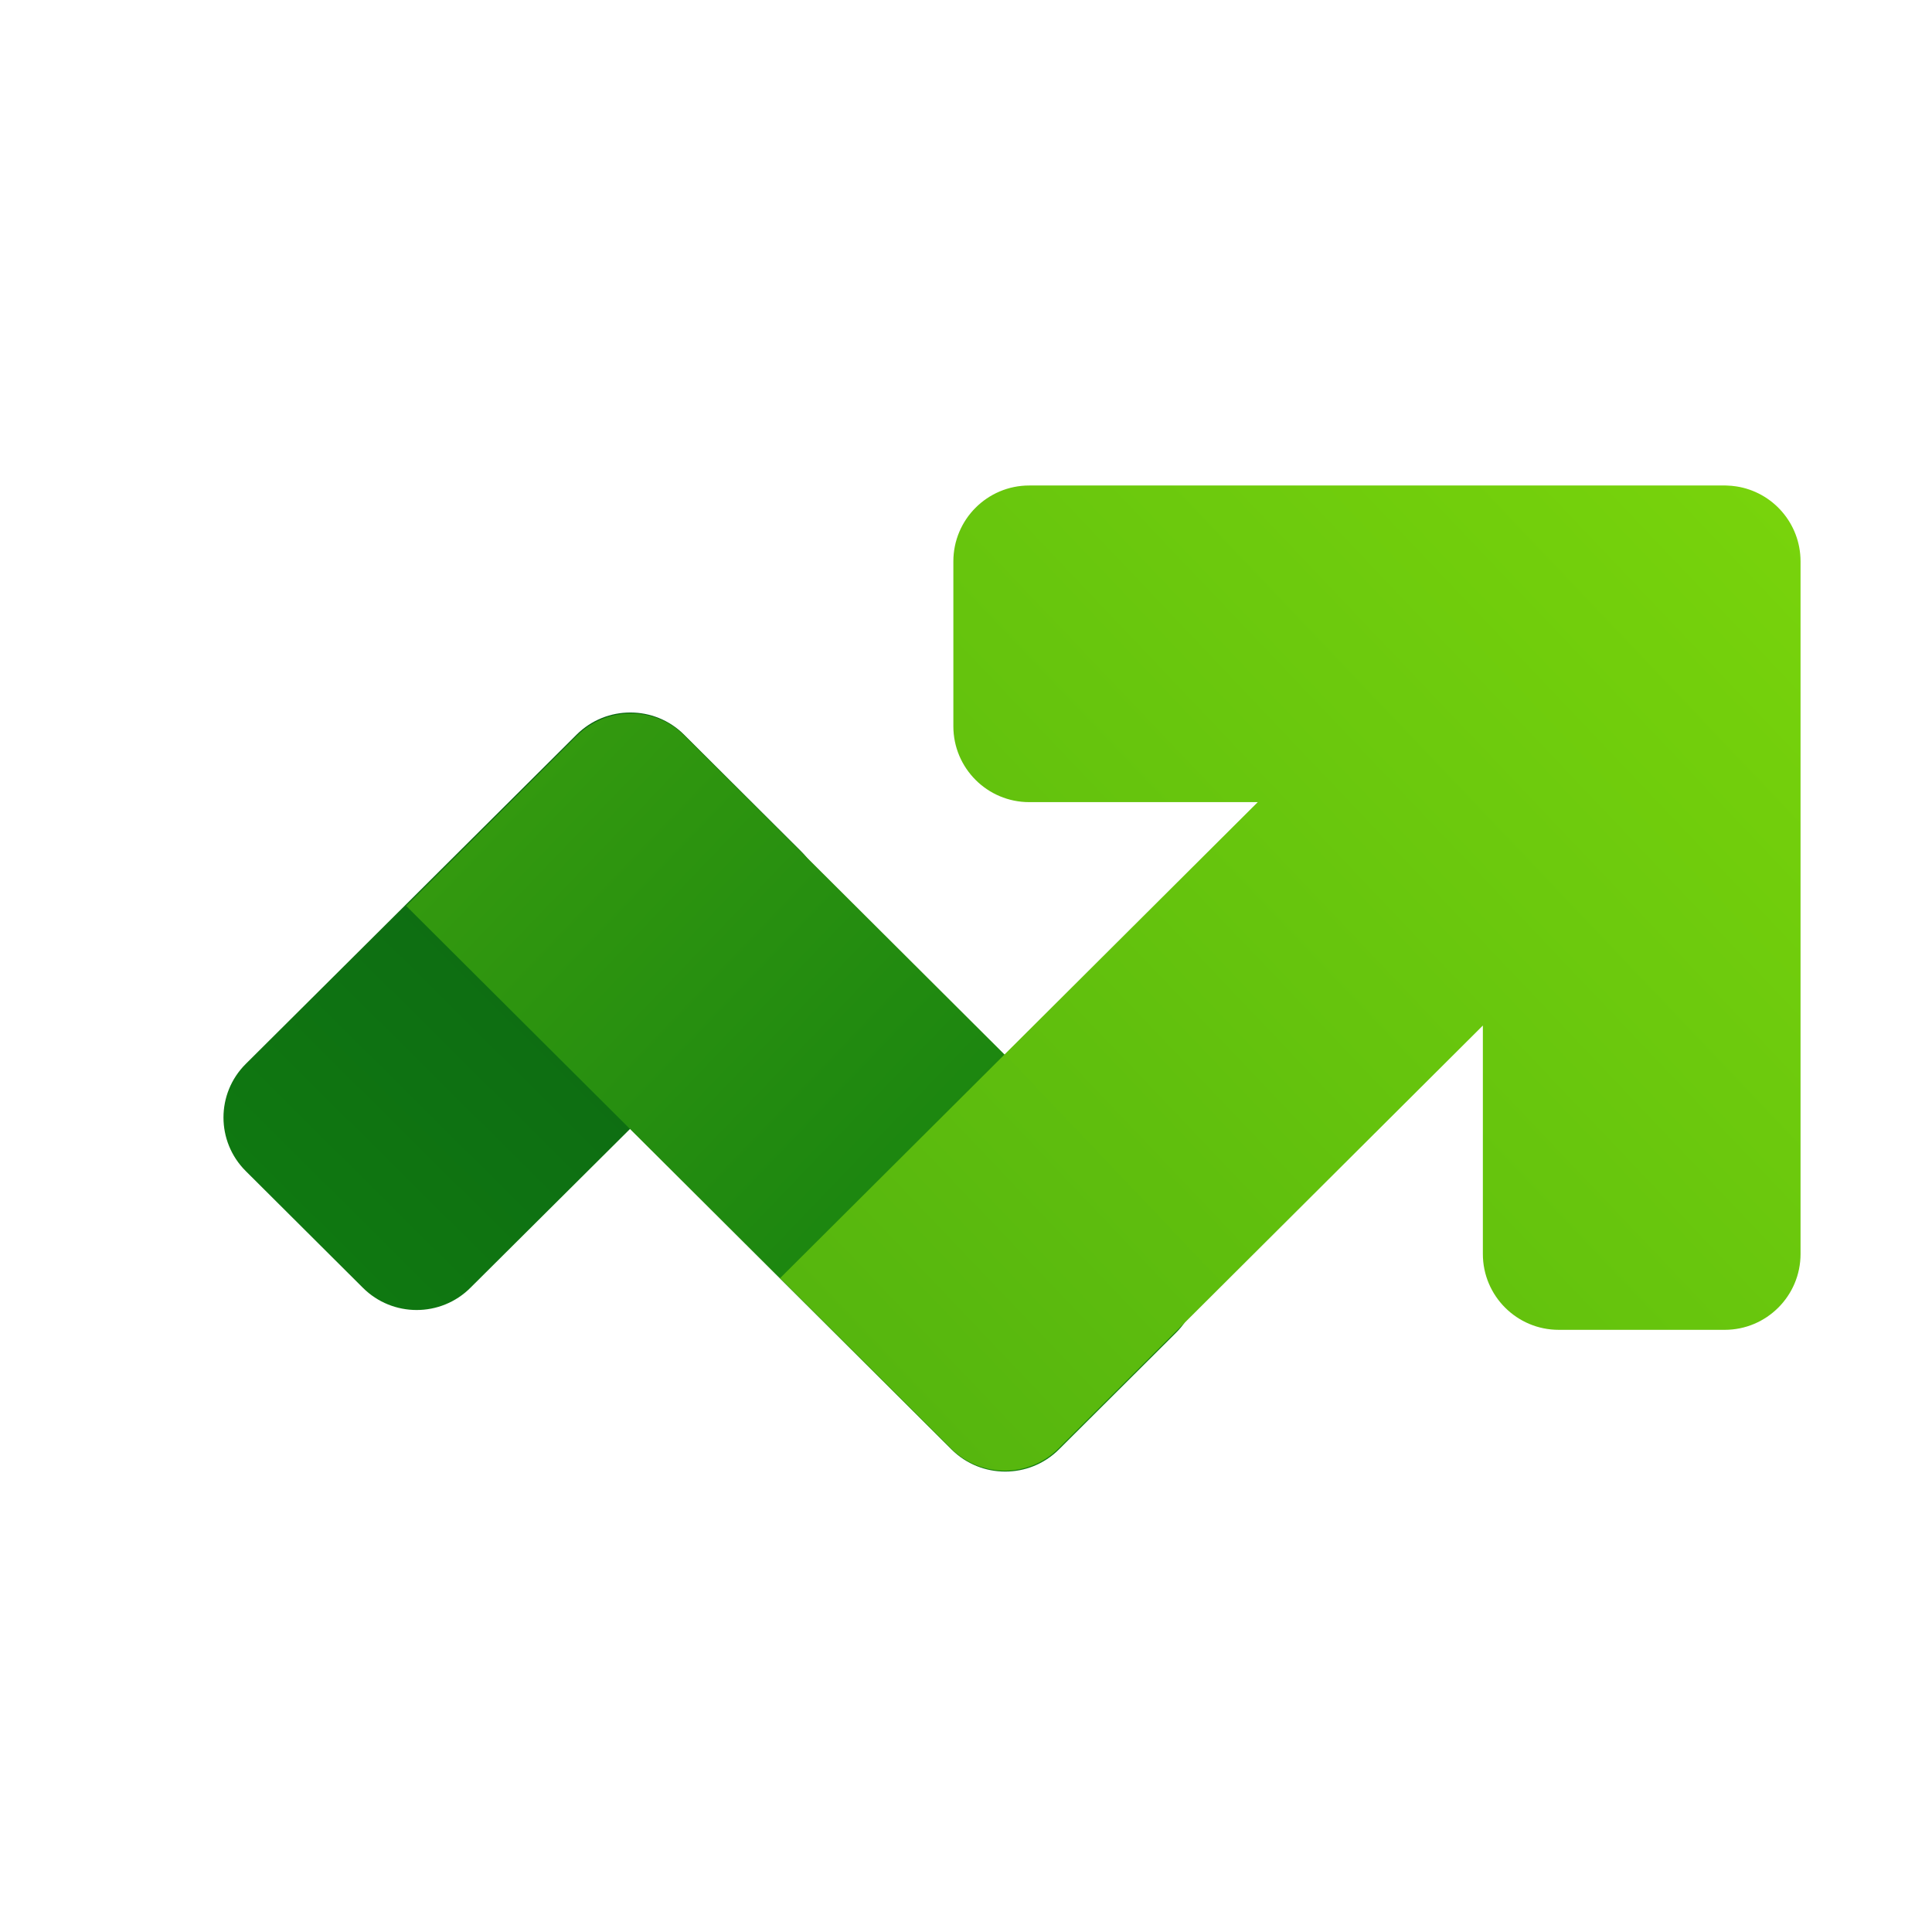 <svg width="72" height="72" viewBox="0 0 72 72" fill="none" xmlns="http://www.w3.org/2000/svg">
<g clip-path="url(#clip0_2830_18945)">
<mask id="mask0_2830_18945" style="mask-type:luminance" maskUnits="userSpaceOnUse" x="0" y="0" width="72" height="72">
<path d="M72 0H0V72H72V0Z" fill="white"/>
</mask>
<g mask="url(#mask0_2830_18945)">
<mask id="mask1_2830_18945" style="mask-type:luminance" maskUnits="userSpaceOnUse" x="-1" y="-1" width="74" height="74">
<path d="M-0.25 -0.25H72.25V72.25H-0.25V-0.25Z" fill="white"/>
</mask>
<g mask="url(#mask1_2830_18945)">
<path d="M21.488 27.379L9.158 39.65C8.052 40.752 8.052 42.539 9.158 43.642L13.525 47.993C14.631 49.096 16.424 49.096 17.53 47.993L29.86 35.723C30.966 34.621 30.966 32.834 29.86 31.731L25.493 27.379C24.94 26.828 24.216 26.553 23.491 26.553C22.766 26.553 22.041 26.828 21.488 27.379Z" fill="url(#paint0_linear_2830_18945)"/>
<path d="M21.506 27.414L15.137 33.761L35.459 54.015C36.565 55.117 38.358 55.117 39.464 54.015L43.831 49.663C44.937 48.561 44.937 46.774 43.831 45.672L25.511 27.414C24.958 26.863 24.233 26.587 23.509 26.587C22.784 26.587 22.059 26.863 21.506 27.414Z" fill="url(#paint1_linear_2830_18945)"/>
<path d="M58.089 18.093H38.356C36.795 18.093 35.529 19.359 35.529 20.921V27.065C35.529 28.627 36.795 29.893 38.356 29.893H46.873L29.072 47.633L35.441 53.981C36.547 55.083 38.341 55.083 39.447 53.981L55.262 38.219V46.731C55.262 48.293 56.528 49.559 58.089 49.559H64.274C65.835 49.559 67.101 48.293 67.101 46.731V27.065V20.921C67.101 19.506 66.062 18.333 64.705 18.126C64.591 18.109 64.476 18.098 64.36 18.095C64.343 18.094 64.327 18.094 64.311 18.093C64.298 18.093 64.286 18.093 64.274 18.093H58.089Z" fill="url(#paint2_linear_2830_18945)"/>
</g>
</g>
</g>
<defs>
<linearGradient id="paint0_linear_2830_18945" x1="8.114" y1="48.992" x2="27.427" y2="29.529" gradientUnits="userSpaceOnUse">
<stop stop-color="#107C10"/>
<stop offset="0.5" stop-color="#0E7012"/>
<stop offset="1" stop-color="#0B6413"/>
</linearGradient>
<linearGradient id="paint1_linear_2830_18945" x1="19.303" y1="29.604" x2="42.032" y2="51.378" gradientUnits="userSpaceOnUse">
<stop stop-color="#33990F"/>
<stop offset="0.5" stop-color="#218A10"/>
<stop offset="1" stop-color="#107C10"/>
</linearGradient>
<linearGradient id="paint2_linear_2830_18945" x1="66.363" y1="19.031" x2="32.642" y2="51.116" gradientUnits="userSpaceOnUse">
<stop stop-color="#78D30C"/>
<stop offset="0.5" stop-color="#67C50D"/>
<stop offset="1" stop-color="#56B60E"/>
</linearGradient>
<clipPath id="clip0_2830_18945">
<rect width="72" height="72" fill="white"/>
</clipPath>
</defs>
</svg>
